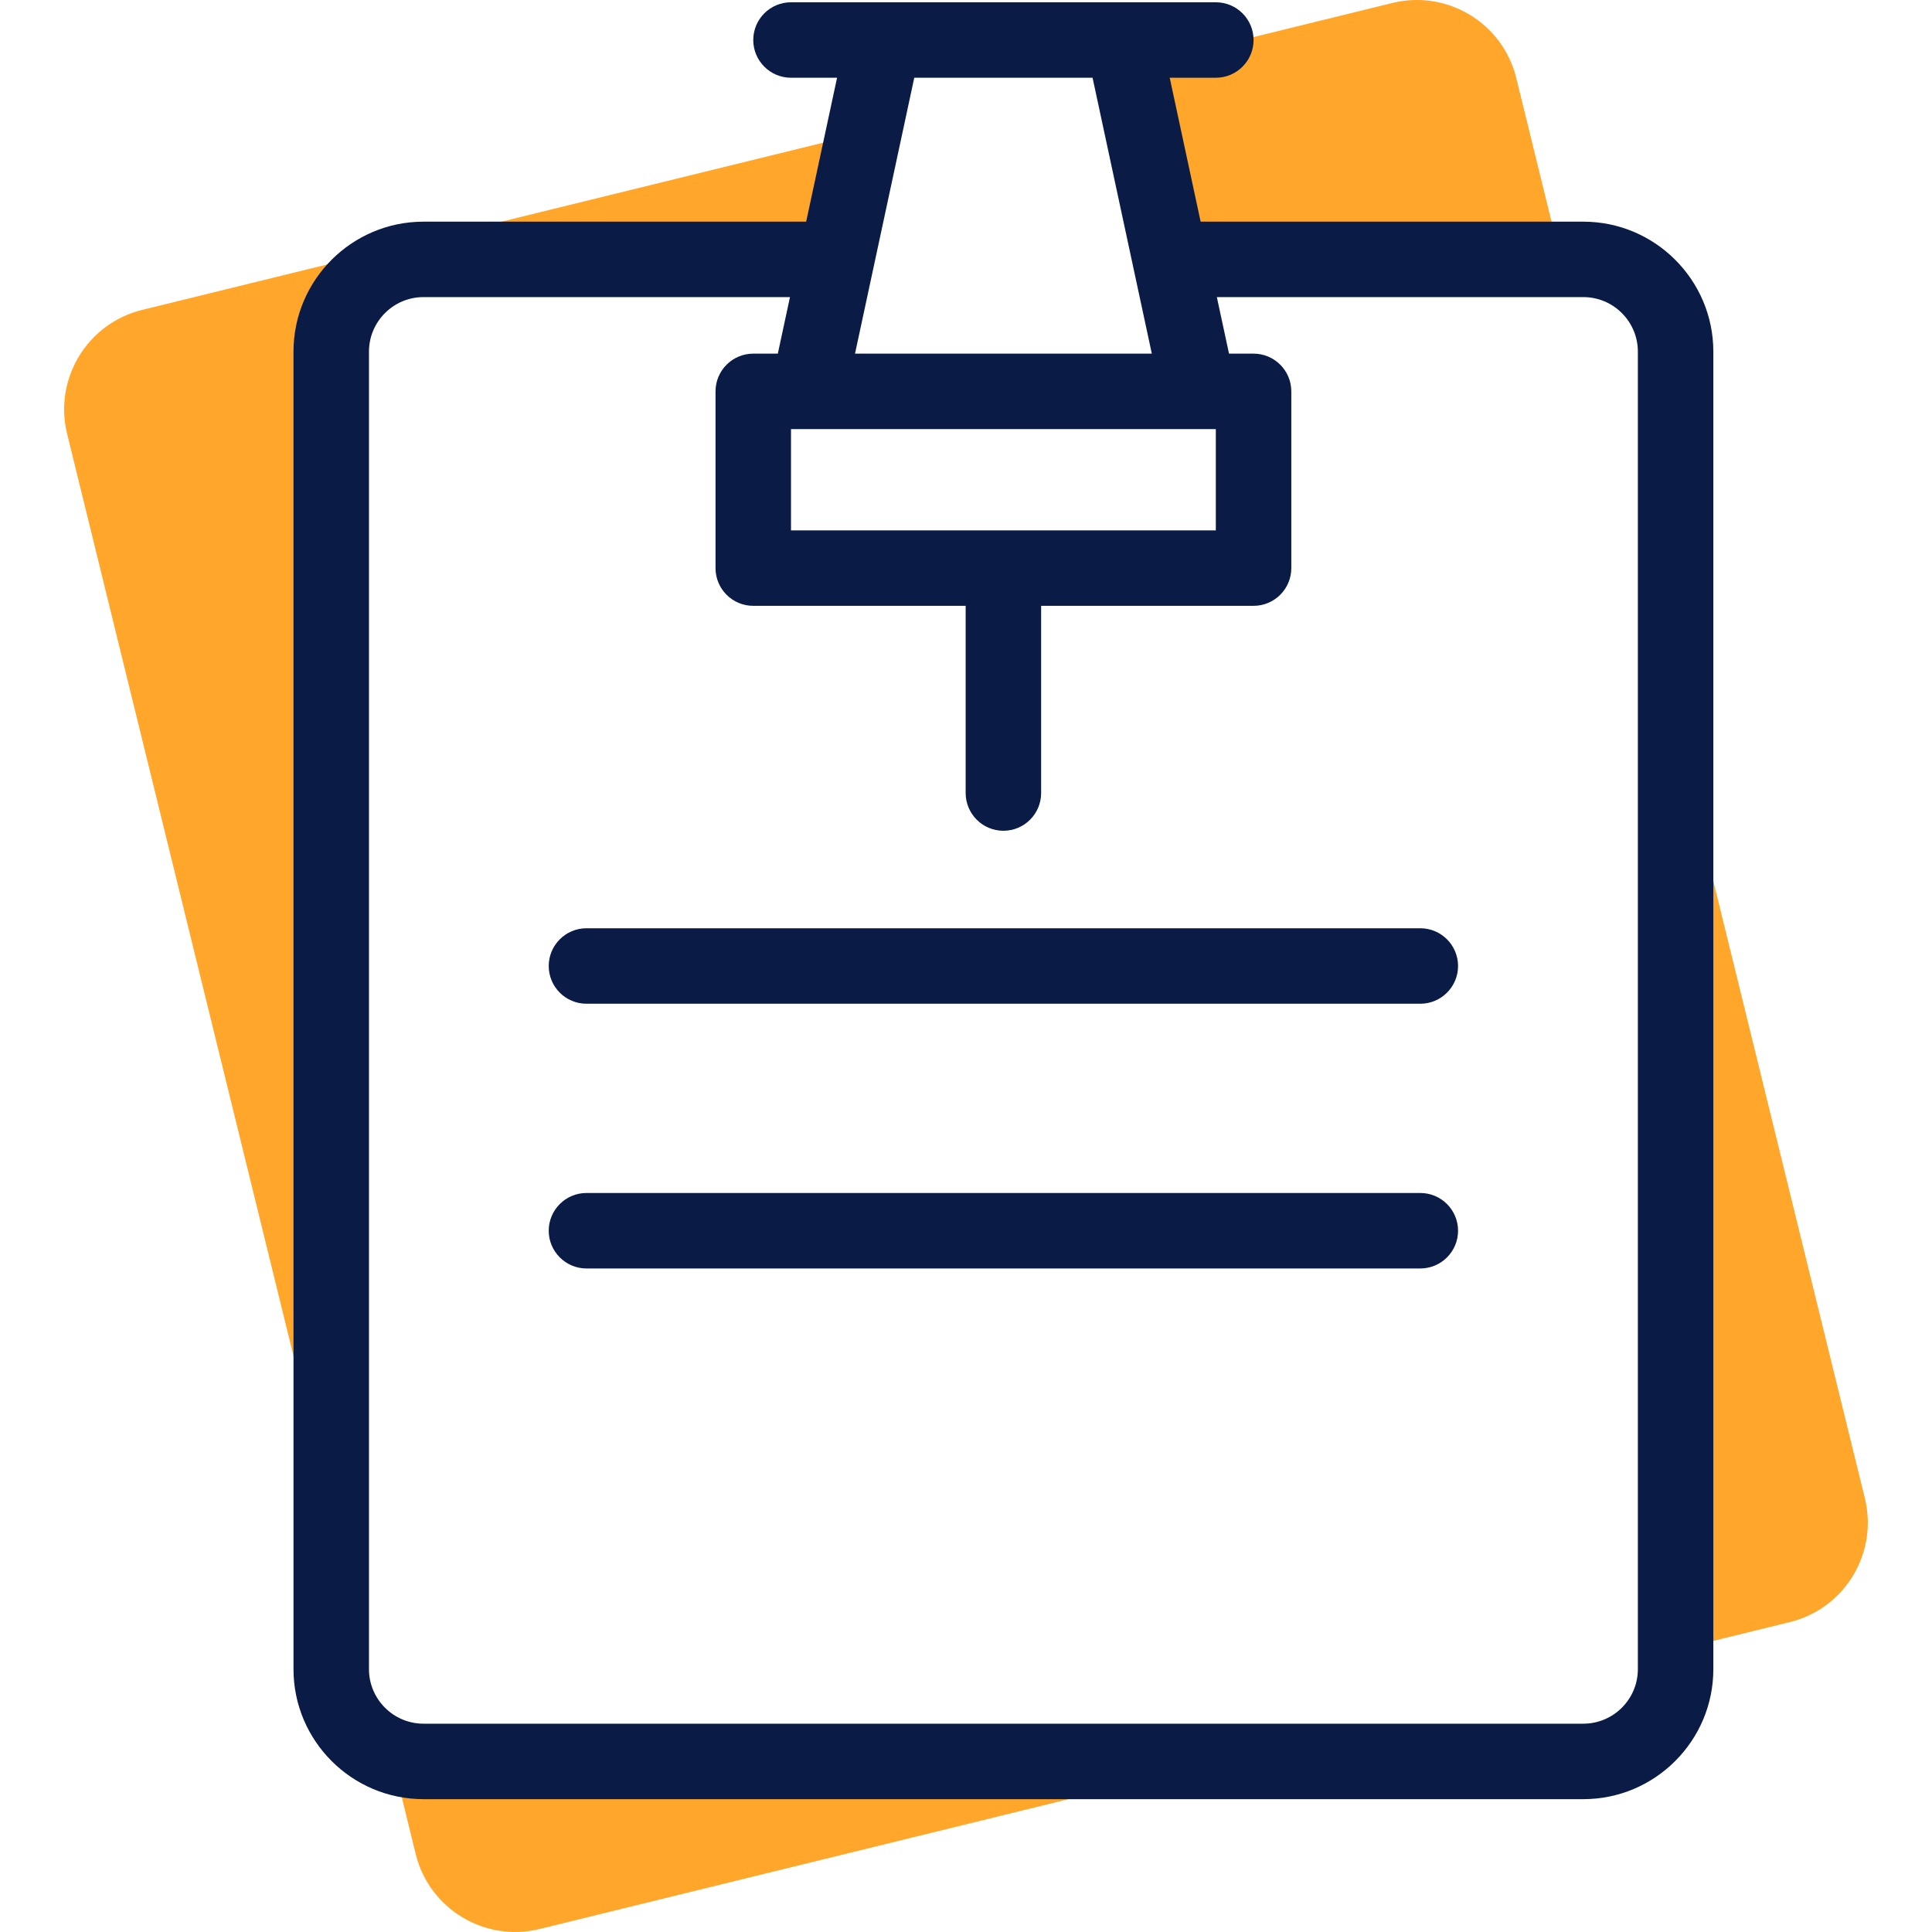 <svg width="45" height="45" viewBox="0 0 45 45" fill="none" xmlns="http://www.w3.org/2000/svg">
<g clip-path="url(#clip0)">
<path d="M27.254 6.042H36.354L35.317 1.817C35.003 0.538 33.711 -0.245 32.432 0.069L26.295 1.576L27.254 6.042Z" fill="#FFA62B"/>
<path d="M20.12 3.091L3.312 7.218C2.032 7.532 1.249 8.824 1.563 10.103L7.714 35.159V8.191C7.714 7.004 8.676 6.041 9.863 6.041H19.487L20.12 3.091Z" fill="#FFA62B"/>
<path d="M9.862 41.027C9.602 41.027 9.352 40.98 9.121 40.895L9.682 43.182C9.996 44.462 11.288 45.244 12.568 44.93L28.469 41.027H9.862Z" fill="#FFA62B"/>
<path d="M43.436 34.896L39.025 16.929V38.435L41.688 37.782C42.967 37.468 43.75 36.176 43.436 34.896Z" fill="#FFA62B"/>
<path d="M36.879 5.163H27.965L27.245 1.811H28.319C28.804 1.811 29.198 1.417 29.198 0.932C29.198 0.446 28.804 0.053 28.319 0.053H18.424C17.939 0.053 17.545 0.446 17.545 0.932C17.545 1.417 17.939 1.811 18.424 1.811H19.497L18.777 5.163H9.864C8.194 5.163 6.836 6.521 6.836 8.191V38.878C6.836 40.547 8.194 41.906 9.864 41.906H36.879C38.548 41.906 39.907 40.547 39.907 38.878V8.191C39.907 6.521 38.548 5.163 36.879 5.163ZM28.319 9.995V12.354H18.424V9.995H28.319ZM25.448 1.811L26.828 8.237H19.915L21.295 1.811H25.448ZM38.149 38.878C38.149 39.578 37.579 40.148 36.879 40.148H9.864C9.164 40.148 8.594 39.578 8.594 38.878V8.191C8.594 7.49 9.164 6.92 9.864 6.92H18.4L18.117 8.237H17.545C17.059 8.237 16.666 8.631 16.666 9.116V13.232C16.666 13.718 17.059 14.111 17.545 14.111H22.492V18.471C22.492 18.956 22.886 19.35 23.371 19.35C23.857 19.35 24.25 18.956 24.25 18.471V14.111H29.198C29.683 14.111 30.077 13.718 30.077 13.232V9.116C30.077 8.631 29.683 8.237 29.198 8.237H28.626L28.343 6.92H36.879C37.579 6.92 38.149 7.49 38.149 8.191V38.878H38.149Z" fill="#0A1C46"/>
<path d="M33.082 21.621H13.66C13.175 21.621 12.781 22.015 12.781 22.5C12.781 22.985 13.175 23.379 13.66 23.379H33.082C33.567 23.379 33.961 22.985 33.961 22.5C33.961 22.015 33.567 21.621 33.082 21.621Z" fill="#0A1C46"/>
<path d="M33.082 27.787H13.66C13.175 27.787 12.781 28.181 12.781 28.666C12.781 29.151 13.175 29.545 13.66 29.545H33.082C33.567 29.545 33.961 29.151 33.961 28.666C33.961 28.181 33.567 27.787 33.082 27.787Z" fill="#0A1C46"/>
</g>
<defs>
<clipPath id="clip0">
<rect width="45" height="45" fill="white"/>
</clipPath>
</defs>
</svg>
